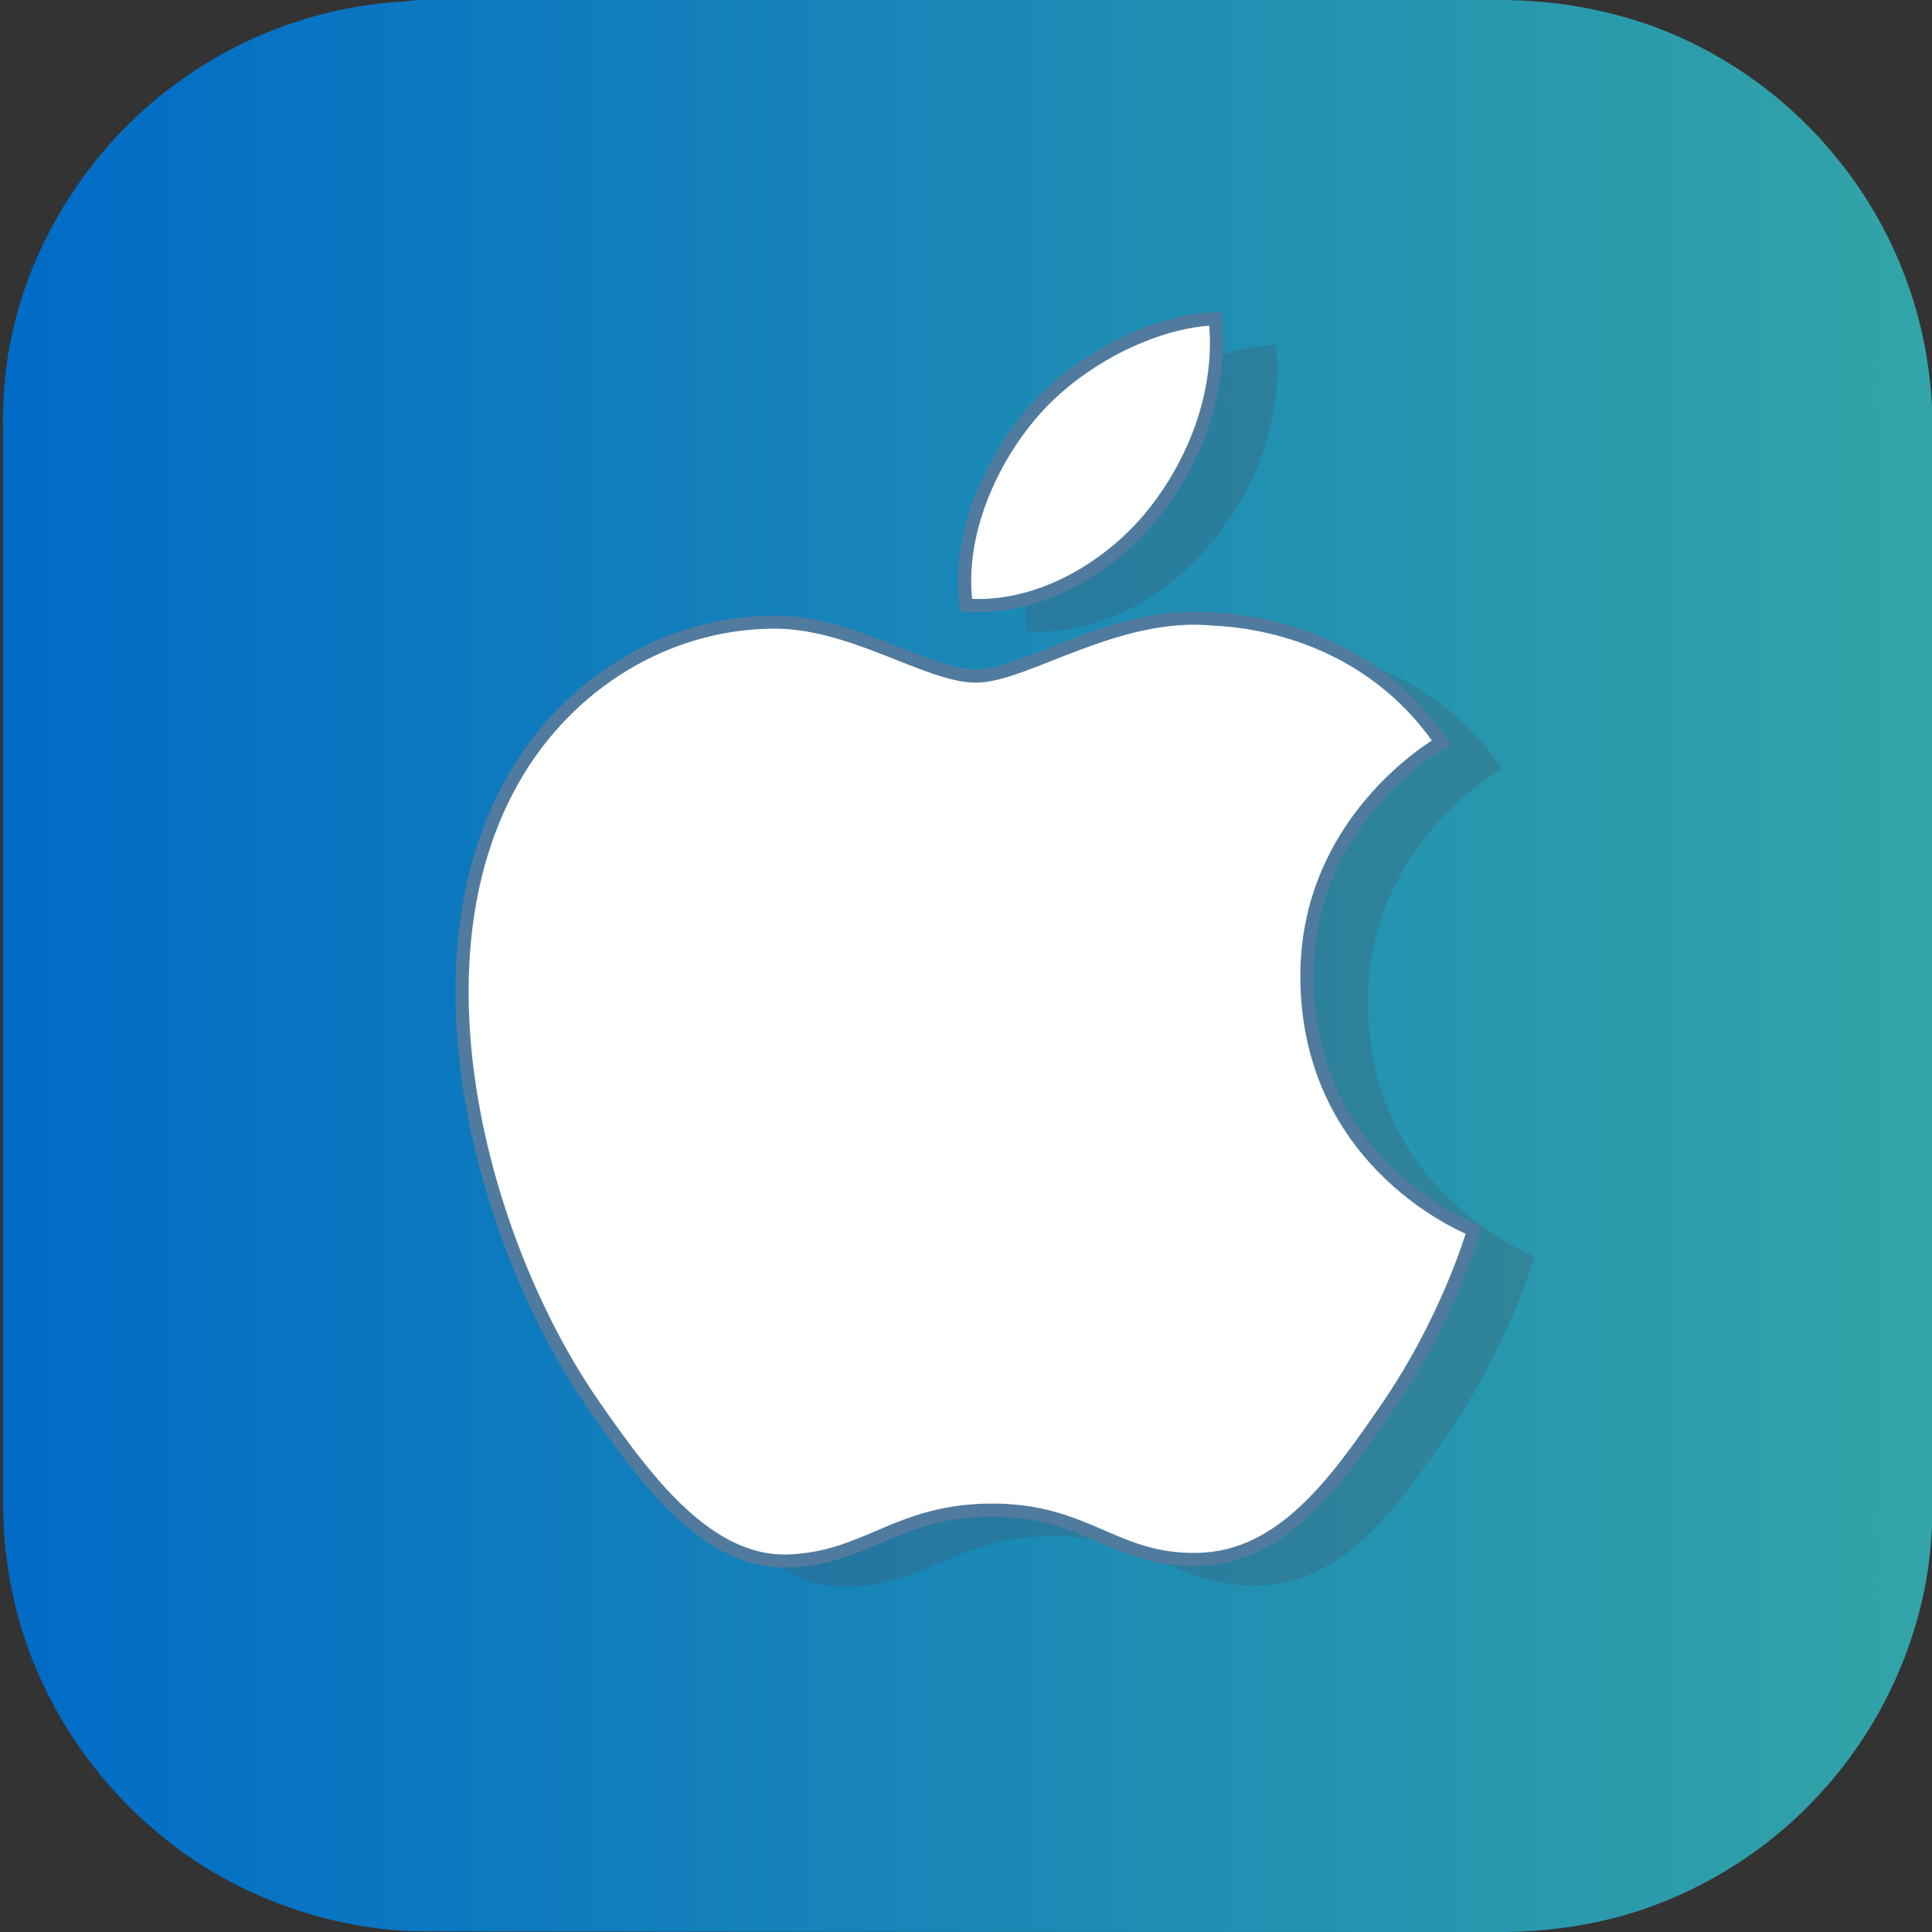 <?xml version="1.0" encoding="utf-8"?>
<!-- Generator: Adobe Illustrator 16.0.0, SVG Export Plug-In . SVG Version: 6.00 Build 0)  -->
<!DOCTYPE svg PUBLIC "-//W3C//DTD SVG 1.1//EN" "http://www.w3.org/Graphics/SVG/1.1/DTD/svg11.dtd">
<svg version="1.1" id="Layer_1" xmlns="http://www.w3.org/2000/svg" xmlns:xlink="http://www.w3.org/1999/xlink" x="0px" y="0px"
	 width="74px" height="74px" viewBox="0 0 74 74" enable-background="new 0 0 74 74" xml:space="preserve">
<rect x="0" y="0" width="74" height="74" fill="#333333" stroke="none"/>
<linearGradient id="SVGID_1_" gradientUnits="userSpaceOnUse" x1="-3308.486" y1="-635.518" x2="-3052.769" y2="-635.518" gradientTransform="matrix(-0.289 0 0 -0.289 -882.33 -146.705)">
	<stop  offset="0" style="stop-color:#33A4A7"/>
	<stop  offset="1" style="stop-color:#006BC7"/>
</linearGradient>
<path fill="url(#SVGID_1_)" d="M16.448,0c0.434,0,40.266,0,40.989,0c1.995,0,3.932,0.318,5.811,0.983
	c2.717,0.983,5.174,2.717,7.024,4.972c1.879,2.255,3.121,5.03,3.555,7.92c0.174,1.069,0.203,2.139,0.203,3.208
	c0,0.983,0,35.613,0,37.173c0,0.925,0,1.879,0,2.804c0,1.271-0.059,2.572-0.318,3.816c-0.578,2.861-1.938,5.549-3.902,7.717
	c-1.938,2.168-4.48,3.787-7.227,4.654C60.905,73.769,59.171,74,57.408,74c-0.781,0-41.077,0-41.684-0.029
	c-2.948-0.145-5.868-1.098-8.325-2.746c-2.399-1.618-4.365-3.873-5.637-6.475c-1.098-2.226-1.647-4.712-1.647-7.197
	c0-0.578,0-40.527,0-41.105c-0.058-2.457,0.462-4.885,1.532-7.082c1.243-2.602,3.18-4.885,5.579-6.504
	c2.457-1.677,5.348-2.66,8.296-2.804C15.812,0,16.13,0,16.448,0z"/>
<path opacity="0.3" fill="#455868" d="M52.389,38.488c0.068,7.2,6.318,9.596,6.387,9.627c-0.053,0.17-0.998,3.415-3.293,6.768
	c-1.984,2.899-4.041,5.787-7.283,5.846c-3.188,0.06-4.211-1.889-7.854-1.889c-3.642,0-4.78,1.83-7.796,1.948
	c-3.13,0.119-5.513-3.134-7.513-6.021c-4.086-5.908-7.208-16.694-3.016-23.975c2.083-3.615,5.806-5.905,9.846-5.963
	c3.073-0.059,5.975,2.068,7.854,2.068c1.877,0,5.402-2.558,9.107-2.182c1.553,0.065,5.908,0.627,8.703,4.72
	C57.307,29.574,52.336,32.468,52.389,38.488 M46.4,20.806c1.662-2.011,2.781-4.812,2.477-7.597c-2.395,0.096-5.293,1.596-7.01,3.606
	c-1.539,1.78-2.889,4.629-2.524,7.36C42.012,24.381,44.74,22.818,46.4,20.806"/>
<path fill="#FFFFFF" stroke="#517B9E" stroke-width="0.5" stroke-miterlimit="10" d="M50.056,37.488
	c0.067,7.2,6.317,9.596,6.387,9.627c-0.053,0.17-0.999,3.415-3.293,6.768c-1.984,2.899-4.042,5.787-7.284,5.846
	c-3.187,0.06-4.211-1.889-7.854-1.889c-3.641,0-4.78,1.83-7.795,1.948c-3.13,0.119-5.513-3.134-7.513-6.021
	c-4.086-5.908-7.208-16.694-3.016-23.975c2.083-3.615,5.806-5.905,9.846-5.963c3.073-0.059,5.975,2.068,7.854,2.068
	c1.878,0,5.402-2.558,9.108-2.182c1.552,0.065,5.907,0.627,8.703,4.72C54.973,28.574,50.002,31.468,50.056,37.488 M44.067,19.806
	c1.662-2.011,2.781-4.812,2.476-7.597c-2.395,0.096-5.292,1.596-7.01,3.606c-1.539,1.78-2.888,4.629-2.524,7.36
	C39.679,23.381,42.406,21.818,44.067,19.806"/>
</svg>
